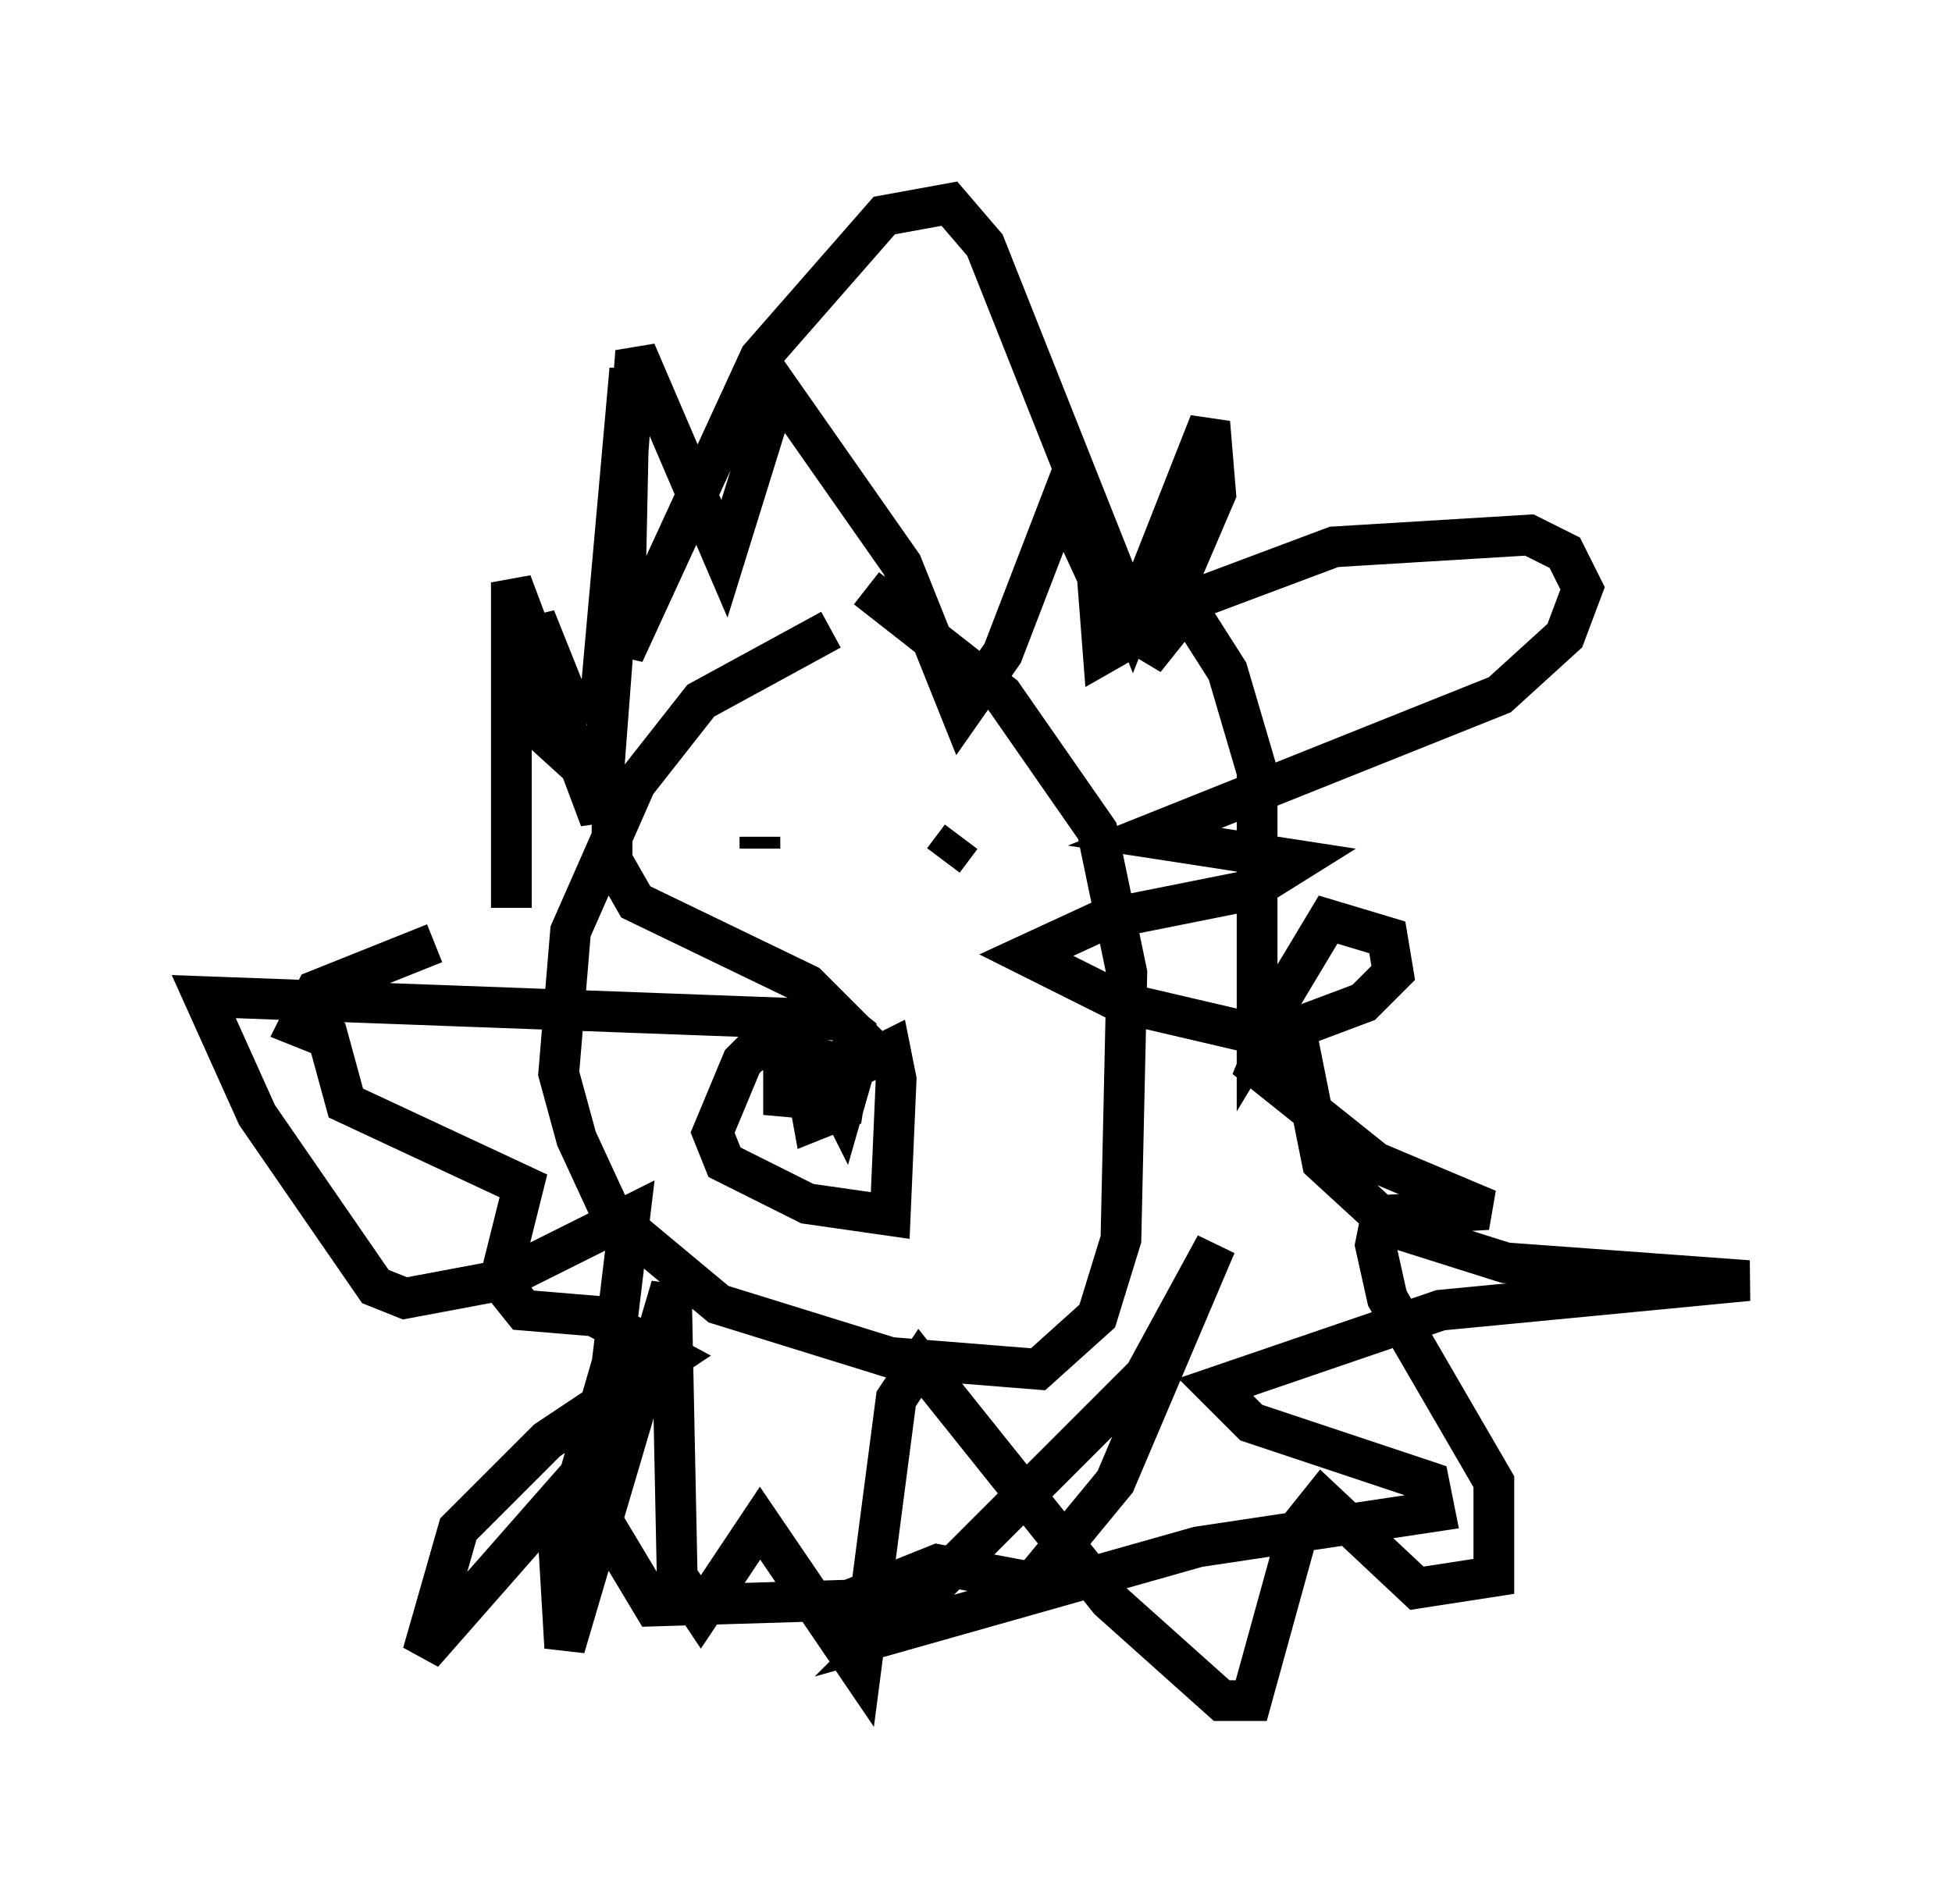 <?xml version="1.0" encoding="utf-8" ?>
<svg baseProfile="full" height="46.749" version="1.1" width="47.911" xmlns="http://www.w3.org/2000/svg" xmlns:ev="http://www.w3.org/2001/xml-events" xmlns:xlink="http://www.w3.org/1999/xlink"><defs /><rect fill="white" height="46.749" width="47.911" x="0" y="0" /><path d="M22.575, 15.313 m-2.179, 0.145 l-3.196, 1.743 -1.598, 2.034 l-1.598, 3.631 -0.291, 3.486 l0.436, 1.598 0.872, 1.888 l2.615, 2.179 4.212, 1.307 l3.631, 0.291 1.453, -1.307 l0.581, -1.888 0.145, -6.536 l-0.726, -3.486 -2.324, -3.341 l-3.341, -2.615 m-1.743, 9.151 l0.0, 0.0 m-0.872, -2.76 l0.0, -0.291 m4.503, 0.581 l0.436, -0.581 m-3.196, 5.52 l-0.726, -0.145 0.291, 1.598 l0.726, -0.291 0.291, -1.888 l-0.726, -0.581 -1.017, 0.291 l-1.017, 1.017 -0.726, 1.743 l0.291, 0.726 2.034, 1.017 l2.034, 0.291 0.145, -3.341 l-0.145, -0.726 -0.872, 0.436 l-0.291, 1.017 -0.436, -0.872 l-1.453, -0.581 0.726, 0.0 l-0.291, 1.598 0.0, -1.598 m-6.682, -3.486 l0.0, -7.989 2.179, 5.81 l0.872, -11.475 2.179, 5.084 l1.307, -4.212 3.05, 4.358 l1.453, 3.631 1.017, -1.453 l1.453, -3.777 0.872, 1.888 l0.145, 1.888 2.034, -1.162 l1.017, 1.598 0.726, 2.469 l0.0, 6.536 1.743, -2.905 l1.453, 0.436 0.145, 0.872 l-0.726, 0.726 -2.324, 0.872 l-0.291, 0.726 2.905, 2.324 l2.76, 1.162 -2.615, 0.145 l-0.145, 0.726 0.291, 1.307 l2.615, 4.503 0.0, 2.324 l-1.888, 0.291 -2.324, -2.179 l-0.581, 0.726 -1.162, 4.212 l-0.726, 0.0 -2.76, -2.469 l-4.648, -5.81 -0.581, 0.872 l-0.872, 6.682 -2.469, -3.631 l-1.453, 2.179 -0.581, -0.872 l-0.145, -7.117 -2.615, 8.86 l-0.145, -2.469 1.307, -4.503 l0.436, -3.631 -3.196, 1.598 l-2.324, 0.436 -0.726, -0.291 l-2.905, -4.212 -1.307, -2.905 l15.687, 0.581 -0.872, -0.872 l-4.212, -2.034 -0.581, -1.017 l0.0, -1.598 -1.598, -1.453 l-0.291, -2.905 0.872, 2.179 l0.726, -0.145 0.726, -8.134 l-0.145, 6.972 3.341, -7.263 l3.05, -3.486 1.598, -0.291 l0.872, 1.017 3.631, 9.151 l1.888, -4.793 0.145, 1.743 l-1.743, 4.067 1.162, -1.453 l3.486, -1.307 4.793, -0.291 l0.872, 0.436 0.436, 0.872 l-0.436, 1.162 -1.598, 1.453 l-8.715, 3.486 3.777, 0.581 l-1.162, 0.726 -3.631, 0.726 l-1.888, 0.872 2.324, 1.162 l4.358, 1.017 0.581, 2.905 l1.743, 1.598 2.76, 0.872 l5.955, 0.436 -7.553, 0.726 l-5.52, 1.888 0.872, 0.872 l4.358, 1.453 0.145, 0.726 l-5.81, 0.872 -7.698, 2.179 l6.391, -6.391 1.743, -3.196 l-2.469, 5.81 -2.034, 2.469 l-2.324, -0.436 -2.179, 0.872 l-4.793, 0.145 -1.307, -2.179 l-0.145, -1.453 -4.212, 4.793 l0.872, -3.05 2.179, -2.179 l3.05, -2.034 -1.888, -1.017 l-1.743, -0.145 -0.581, -0.726 l0.581, -2.324 -4.358, -2.034 l-0.436, -1.598 -0.726, -0.291 l0.436, -0.872 2.905, -1.162 " fill="none" stroke="black" stroke-width="1" /></svg>